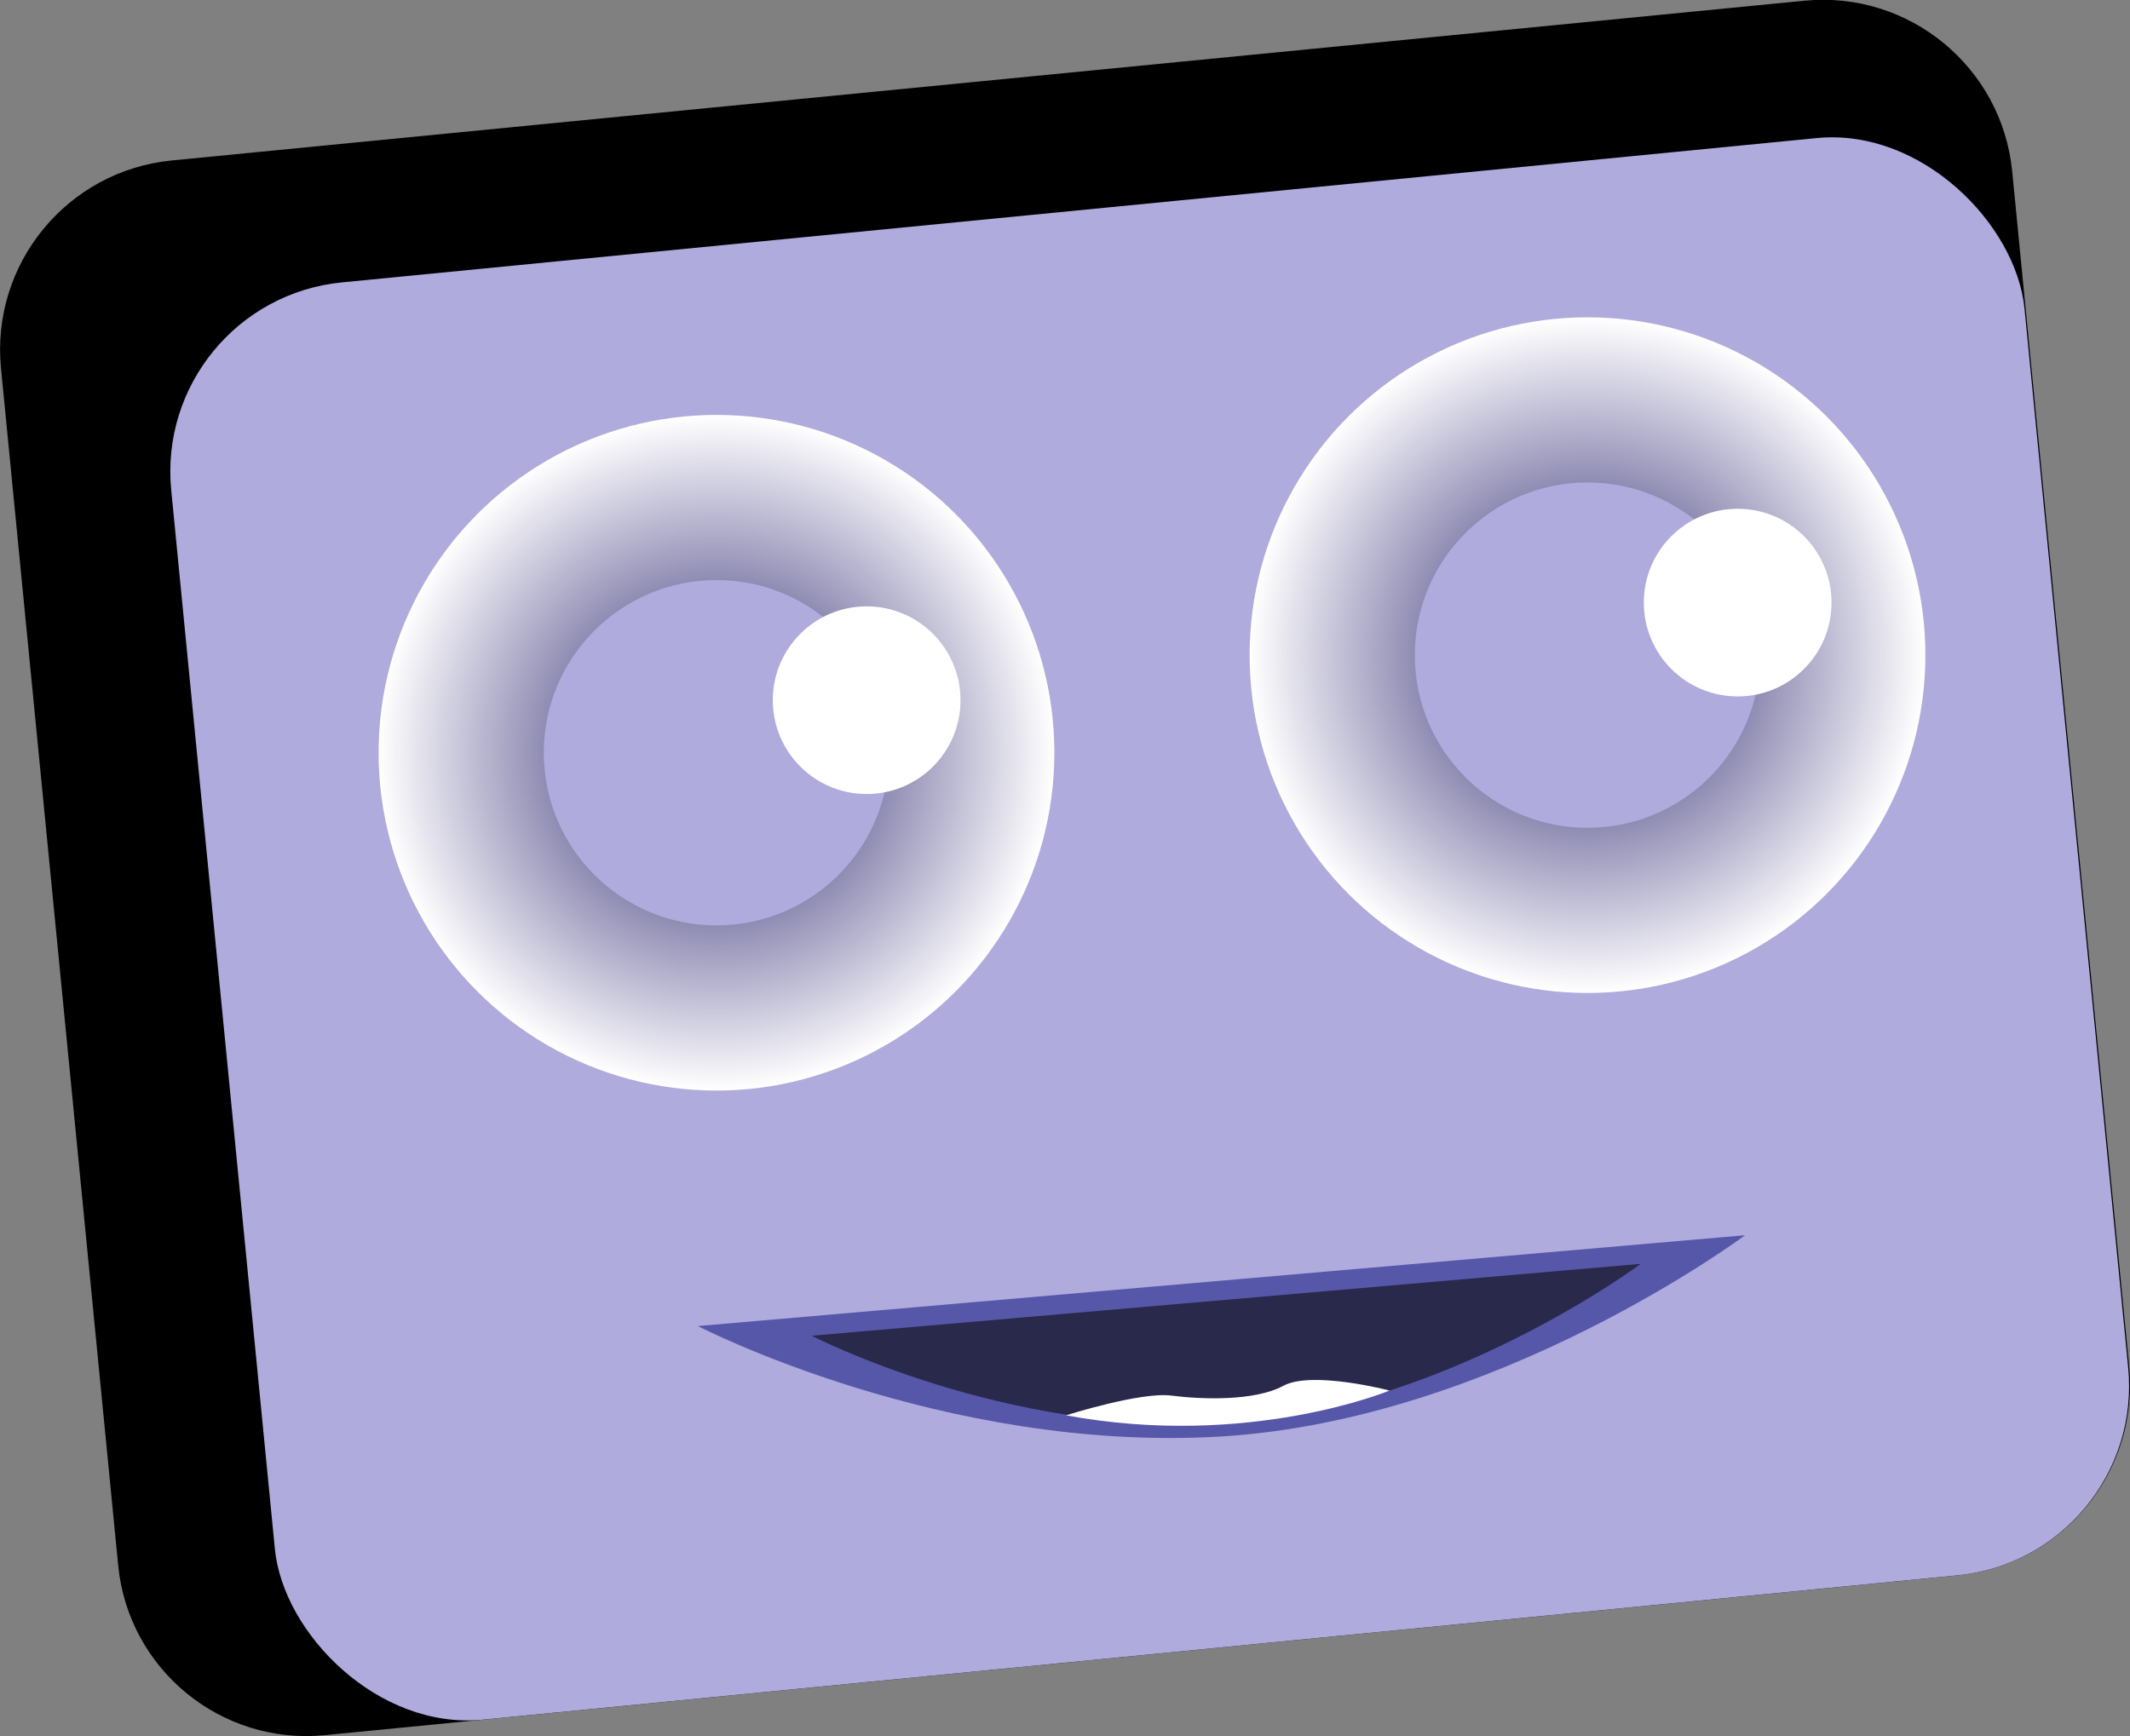 <?xml version="1.0" encoding="UTF-8"?><svg id="Calque_2" xmlns="http://www.w3.org/2000/svg" xmlns:xlink="http://www.w3.org/1999/xlink" viewBox="0 0 283.67 231.26"><rect x="0" y="0" width="283.67" height="231.26" fill="#808080" stroke="none"/><defs><style>.cls-1{fill:#fff;}.cls-2{fill:#29294c;}.cls-3{fill:#afabdd;}.cls-4{fill:url(#Dégradé_sans_nom_10-2);}.cls-5{fill:#5757aa;}.cls-6{fill:url(#Dégradé_sans_nom_10);}</style><radialGradient id="Dégradé_sans_nom_10" cx="95.42" cy="100.27" fx="95.42" fy="100.27" r="45" gradientUnits="userSpaceOnUse"><stop offset="0" stop-color="#1b1464"/><stop offset="1" stop-color="#fff"/></radialGradient><radialGradient id="Dégradé_sans_nom_10-2" cx="211.42" cy="87.27" fx="211.42" fy="87.27" xlink:href="#Dégradé_sans_nom_10"/></defs><g id="visage"><path d="M32.6,10.25H251.08c13.98,0,25.33,11.35,25.33,25.33V195.52c0,14.06-11.42,25.48-25.48,25.48H32.46c-13.9,0-25.18-11.28-25.18-25.18V35.58c0-13.98,11.35-25.33,25.33-25.33Z" transform="translate(-10.58 14.35) rotate(-5.59)"/><rect class="cls-3" x="29.11" y="27.56" width="248" height="192.37" rx="25.33" ry="25.33" transform="translate(-11.32 15.49) rotate(-5.59)"/><g><circle class="cls-6" cx="95.42" cy="100.27" r="45"/><circle class="cls-3" cx="95.42" cy="100.27" r="23"/><circle class="cls-1" cx="115.42" cy="93.27" r="12.5"/><circle class="cls-4" cx="211.42" cy="87.27" r="45"/><circle class="cls-3" cx="211.42" cy="87.27" r="23"/><circle class="cls-1" cx="231.42" cy="80.27" r="12.5"/></g></g><g id="bouche2"><g><path class="cls-5" d="M232.41,164.54s-32.99,24.65-69.94,26.82-69.53-14.72-69.53-14.72l139.48-12.1Z"/><path class="cls-2" d="M218.52,168.35s-26.12,19.51-55.37,21.23-55.05-11.65-55.05-11.65l110.42-9.58Z"/><path class="cls-1" d="M141.97,188.53s9.94-3.15,14-2.63,11.11,.77,14.94-1.3,14.15,.63,14.15,.63c0,0-18.78,7.8-43.09,3.3Z"/></g></g></svg>